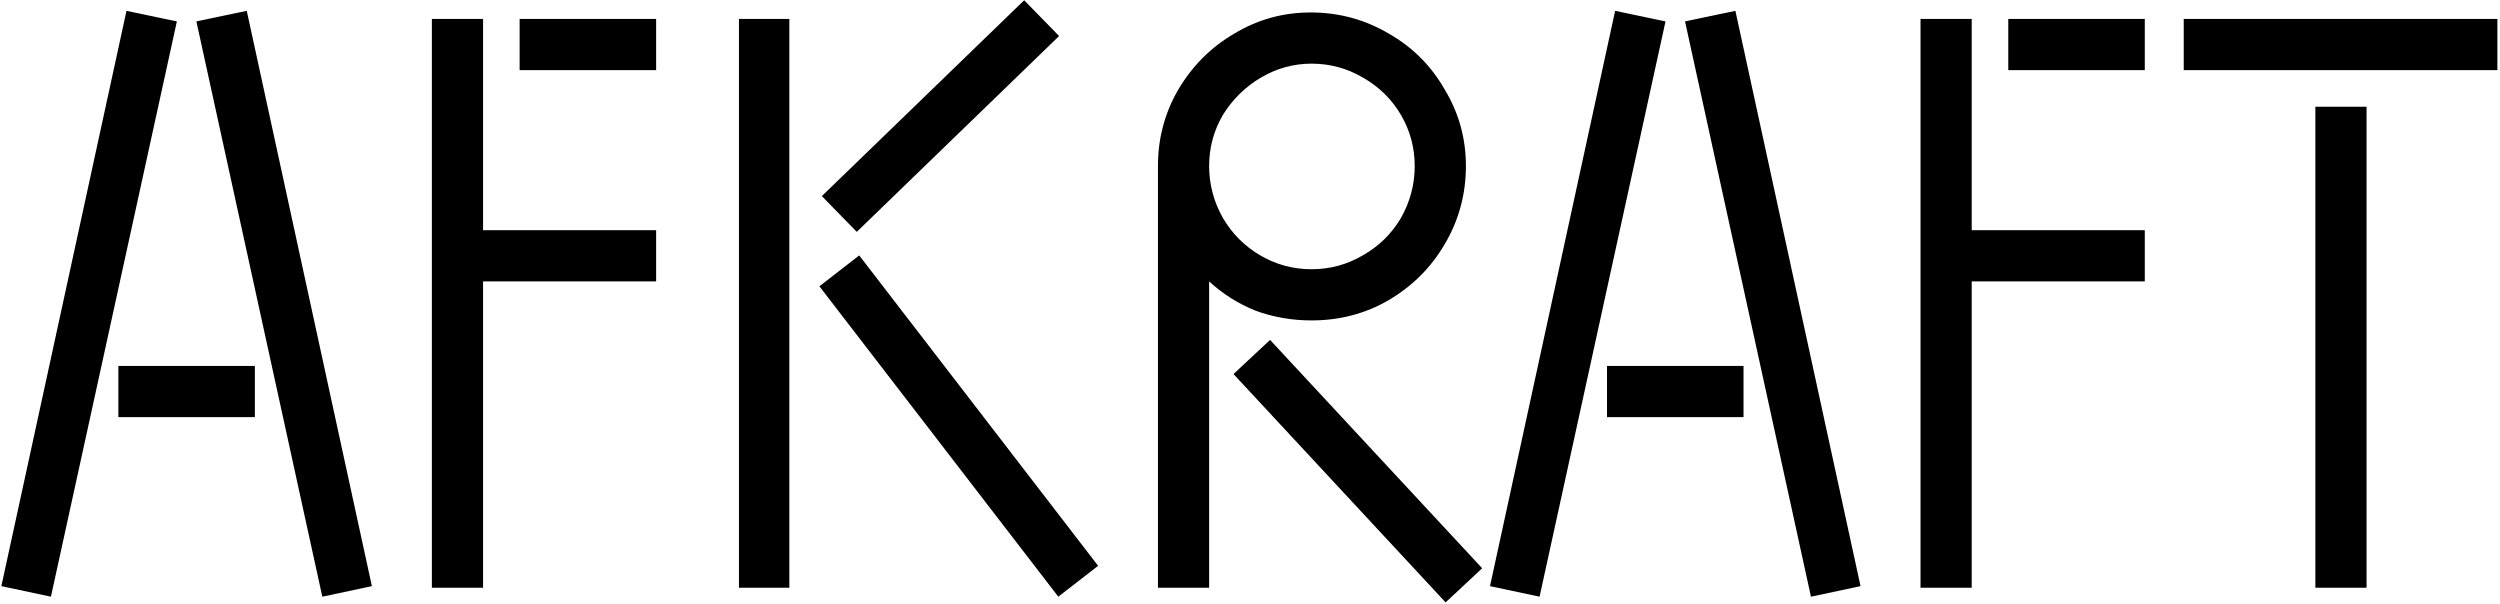 <svg width="923" height="223" viewBox="0 0 923 223" fill="none" xmlns="http://www.w3.org/2000/svg">
<path d="M0.5 216.4L18.8 220.3L65.3 7.9L46.7 4L0.5 216.4ZM72.5 7.9L119 220.3L137.3 216.4L91.1 4L72.5 7.9ZM94.1 135.1L43.7 135.1L43.7 154L94.1 154L94.1 135.1ZM178.346 7L178.346 85L242.246 85L242.246 103.9L178.346 103.9L178.346 217L159.446 217L159.446 7L178.346 7ZM191.846 7L242.246 7L242.246 25.9L191.846 25.9L191.846 7ZM303.425 72.4L316.325 85.6L391.025 13.3L378.125 0.1L303.425 72.4ZM291.425 7L272.825 7L272.825 217L291.425 217L291.425 7ZM317.225 94.3L302.525 105.7L390.725 220.3L405.425 208.9L317.225 94.3ZM484.213 118.3C477.013 118.3 470.113 117.1 463.513 114.7C457.113 112.1 451.413 108.5 446.412 103.9L446.412 217L427.513 217L427.513 61.3C427.513 51.1 430.013 41.7 435.013 33.1C440.213 24.3 447.113 17.4 455.713 12.4C464.313 7.2 473.713 4.6 483.912 4.6C494.313 4.6 503.913 7.2 512.713 12.4C521.513 17.4 528.413 24.3 533.413 33.1C538.613 41.7 541.213 51.1 541.213 61.3C541.213 71.7 538.613 81.3 533.413 90.1C528.413 98.7 521.513 105.6 512.713 110.8C504.113 115.8 494.613 118.3 484.213 118.3ZM484.213 23.5C477.613 23.5 471.413 25.2 465.613 28.6C459.813 32 455.113 36.6 451.513 42.4C448.113 48.2 446.412 54.5 446.412 61.3C446.412 68.1 448.113 74.5 451.513 80.5C454.913 86.3 459.513 90.9 465.313 94.3C471.113 97.7 477.413 99.4 484.213 99.4C491.013 99.4 497.313 97.7 503.113 94.3C509.113 90.9 513.813 86.3 517.213 80.5C520.613 74.5 522.313 68.1 522.313 61.3C522.313 54.5 520.613 48.2 517.213 42.4C513.813 36.6 509.113 32 503.113 28.6C497.313 25.2 491.013 23.5 484.213 23.5ZM468.913 125.5L547.213 209.8L533.713 222.4L455.413 138.1L468.913 125.5ZM550.109 216.4L568.409 220.3L614.909 7.9L596.309 4L550.109 216.4ZM622.109 7.9L668.609 220.3L686.909 216.4L640.709 4L622.109 7.9ZM643.709 135.1L593.309 135.1L593.309 154L643.709 154L643.709 135.1ZM727.955 7L727.955 85L791.855 85L791.855 103.9L727.955 103.9L727.955 217L709.055 217L709.055 7L727.955 7ZM741.455 7L791.855 7L791.855 25.9L741.455 25.9L741.455 7ZM922.034 7L806.234 7L806.234 25.9L922.034 25.9L922.034 7ZM873.734 39.4L854.834 39.4L854.834 217L873.734 217L873.734 39.4Z" fill="black"/>
</svg>
